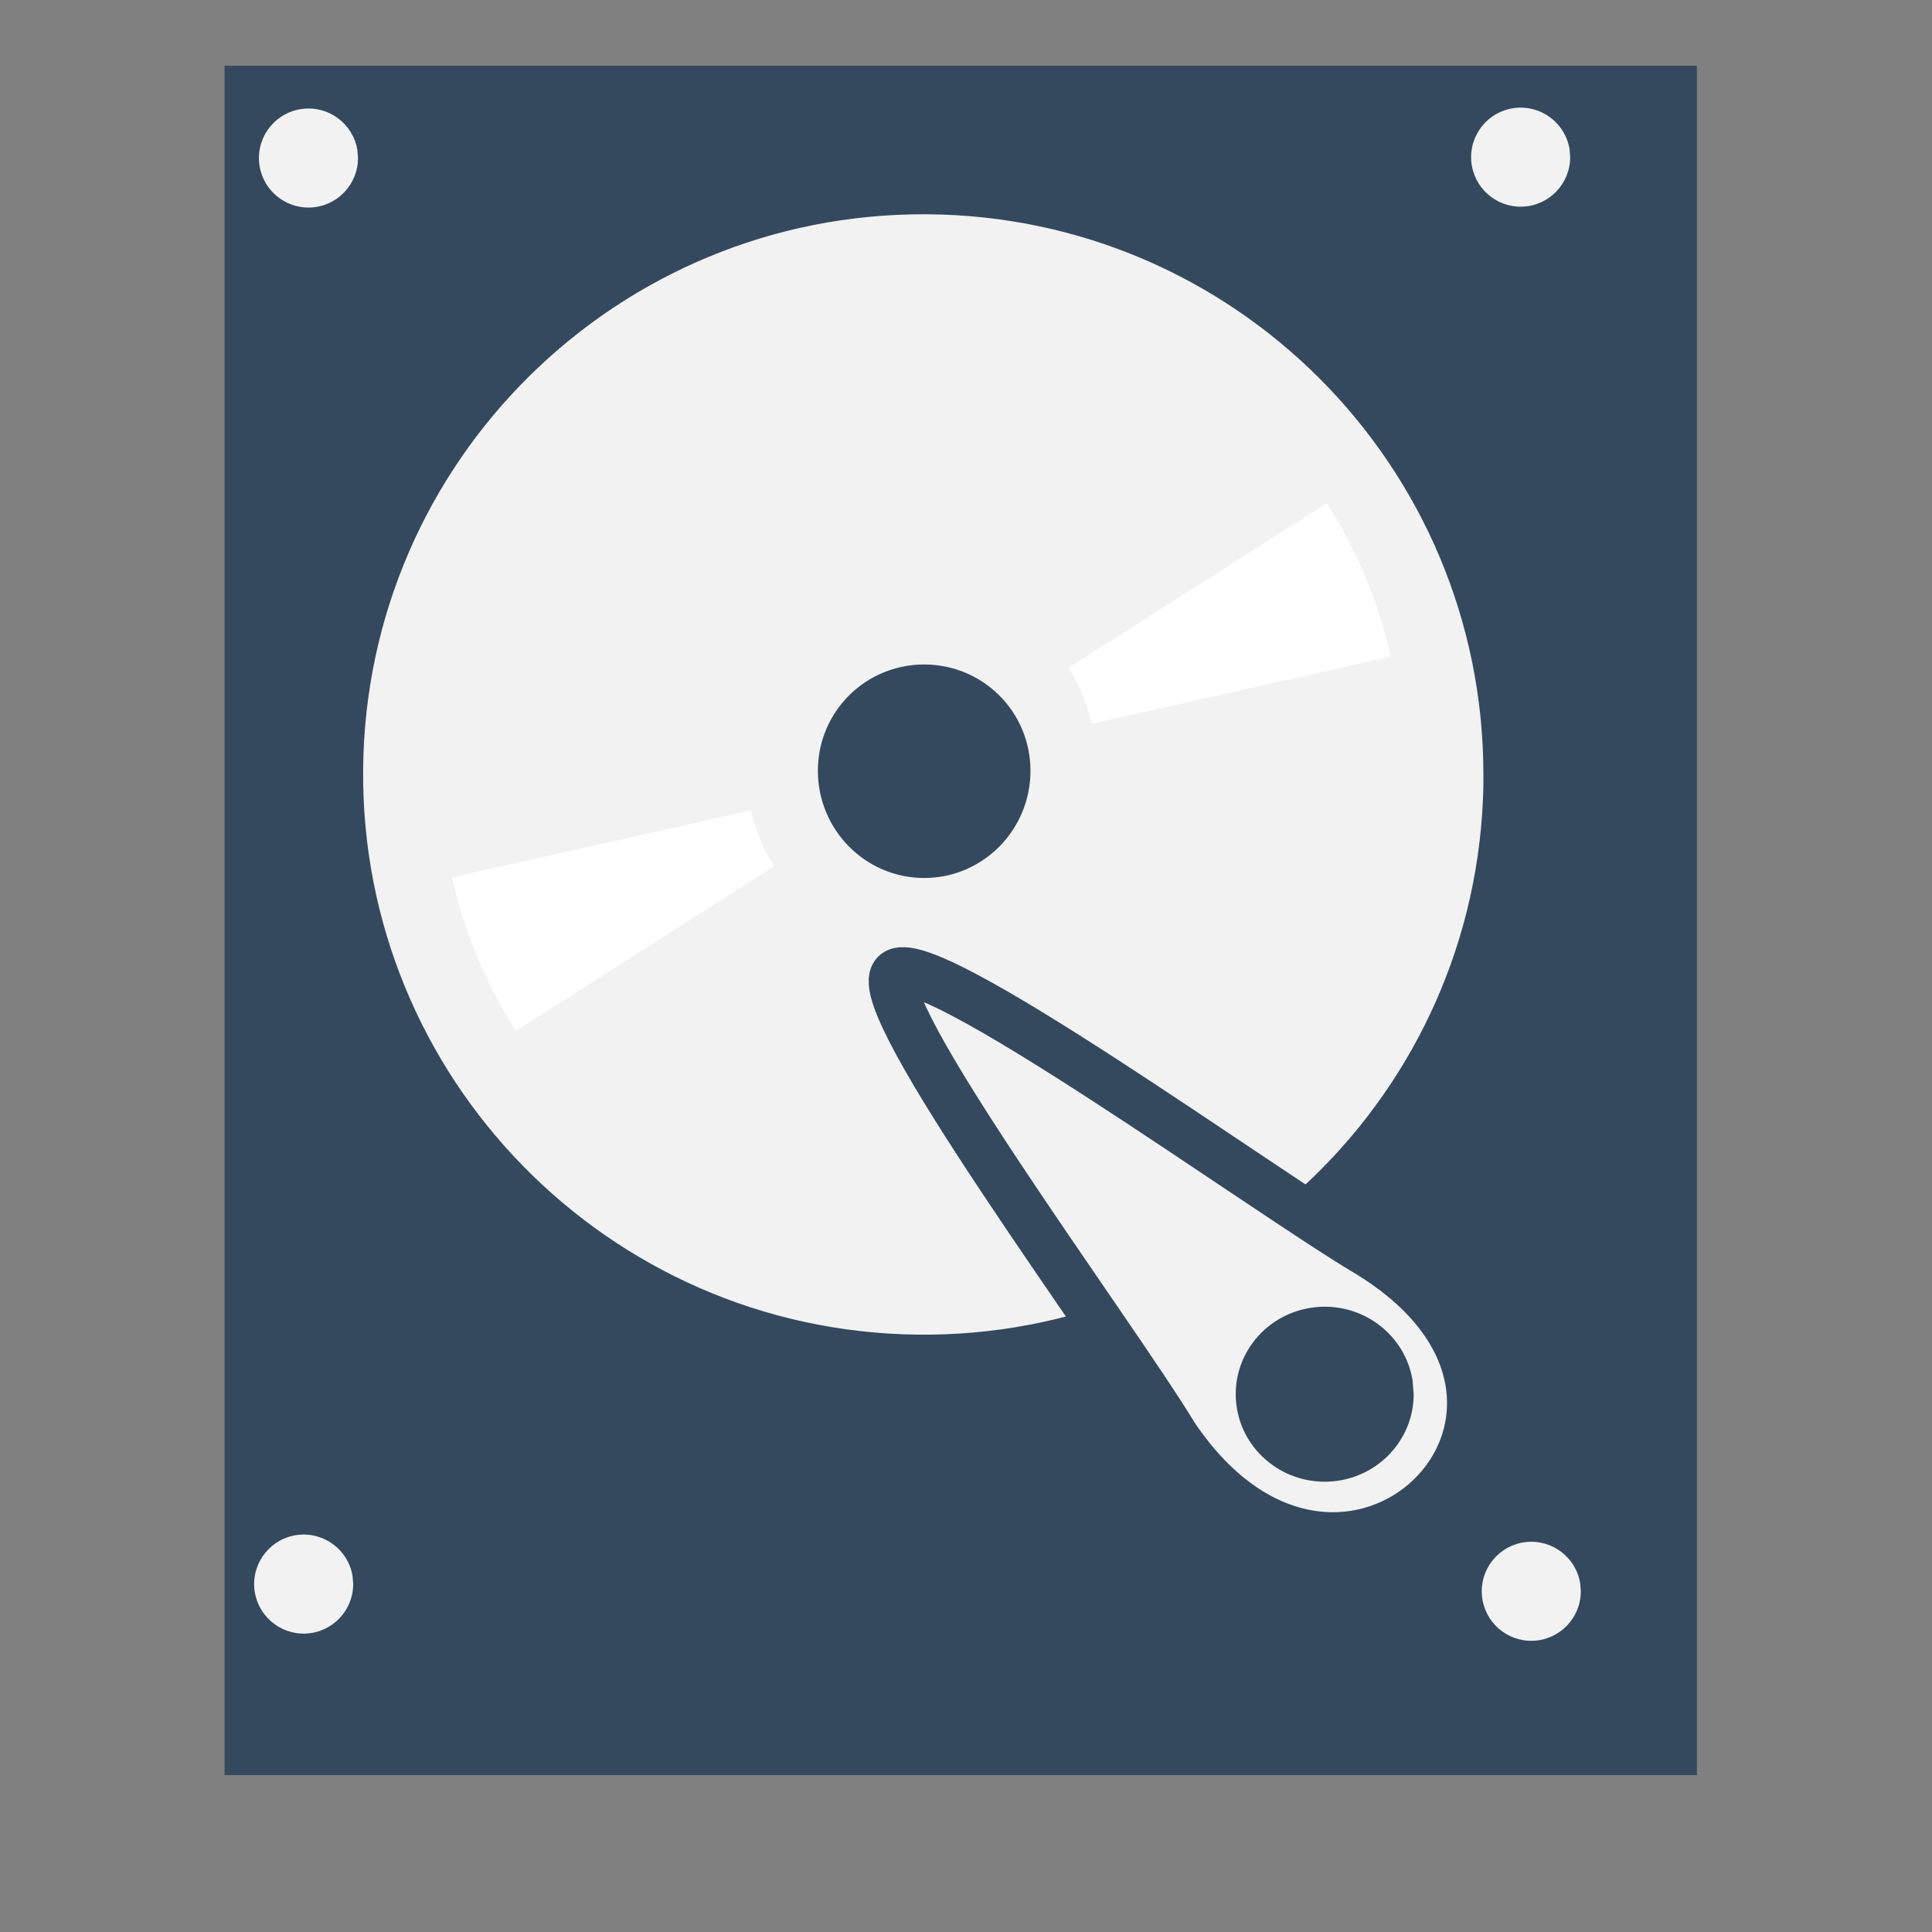 <?xml version="1.0" standalone="no"?>
<!DOCTYPE svg PUBLIC "-//W3C//DTD SVG 20010904//EN" "http://www.w3.org/TR/2001/REC-SVG-20010904/DTD/svg10.dtd">
<!-- Created using Karbon, part of Calligra: http://www.calligra.org/karbon -->
<svg xmlns="http://www.w3.org/2000/svg" xmlns:xlink="http://www.w3.org/1999/xlink" width="38.4pt" height="38.4pt">
<rect width="100%" height="100%" fill="#808080" stroke="none"/>
<defs/>
<g id="layer1">
  <rect id="shape0" transform="translate(5.951, 1.742)" fill="#34495e" fill-rule="evenodd" stroke="#003bc3" stroke-width="0" stroke-linecap="square" stroke-linejoin="miter" stroke-miterlimit="2.013" width="29.264pt" height="33.975pt"/>
  <path id="path4064" transform="translate(8.983, 5.039)" fill="#f2f2f2" stroke="#34495e" stroke-width="1.279" stroke-linecap="butt" stroke-linejoin="miter" stroke-miterlimit="0" d="M15.557 0C7.032 -0.038 0.077 6.814 0.001 15.339C-0.076 23.864 6.767 30.854 15.291 30.969C23.815 31.084 30.815 24.299 30.968 15.775L30.968 15.484C30.968 6.959 24.082 0.038 15.557 0ZM15.509 13.21C16.717 13.21 17.686 14.18 17.686 15.388C17.686 16.596 16.717 17.589 15.509 17.589C14.301 17.589 13.331 16.596 13.331 15.388C13.331 14.18 14.301 13.21 15.509 13.21Z"/>
  <path id="shape1" transform="matrix(0.707 -0.707 0.707 0.707 15.13 23.175)" fill="none" stroke="#ffffff" stroke-width="8.121" stroke-linecap="butt" stroke-linejoin="miter" stroke-miterlimit="2.013" d="M1.146 0C0.606 0.852 0.218 1.792 0 2.776"/>
  <path id="shape2" transform="matrix(0.999 0.035 -0.035 0.999 23.669 25.73)" fill="#f2f2f2" fill-rule="evenodd" stroke="#34495e" stroke-width="1.279" stroke-linecap="butt" stroke-linejoin="miter" stroke-miterlimit="0" d="M7.888 12.061C6.148 9.397 -0.678 0.894 0.055 0.074C0.787 -0.746 10.037 5.508 12.889 7.061C19.742 10.974 12.577 18.509 7.888 12.061Z"/>
  <path id="shape3" transform="translate(38.986, 2.852)" fill="#f2f2f2" fill-rule="evenodd" stroke="#4c4c4c" stroke-width="0" stroke-linecap="square" stroke-linejoin="miter" stroke-miterlimit="2.013" d="M2.609 1.103C2.496 0.408 1.855 -0.075 1.155 0.01C0.456 0.094 -0.052 0.716 0.004 1.418C0.061 2.12 0.661 2.653 1.365 2.624C2.069 2.596 2.625 2.017 2.625 1.313"/>
  <path id="shape4" transform="translate(6.862, 2.875)" fill="#f2f2f2" fill-rule="evenodd" stroke="#4c4c4c" stroke-width="0" stroke-linecap="square" stroke-linejoin="miter" stroke-miterlimit="2" d="M2.609 1.103C2.496 0.408 1.855 -0.075 1.155 0.01C0.456 0.094 -0.052 0.716 0.004 1.418C0.061 2.12 0.661 2.653 1.365 2.624C2.069 2.596 2.625 2.017 2.625 1.313"/>
  <path id="shape5" transform="translate(6.735, 40.667)" fill="#f2f2f2" fill-rule="evenodd" stroke="#4c4c4c" stroke-width="0" stroke-linecap="square" stroke-linejoin="miter" stroke-miterlimit="2" d="M2.609 1.103C2.496 0.408 1.855 -0.075 1.155 0.01C0.456 0.094 -0.052 0.716 0.004 1.418C0.061 2.12 0.661 2.653 1.365 2.624C2.069 2.596 2.625 2.017 2.625 1.313"/>
  <path id="shape6" transform="translate(39.268, 40.858)" fill="#f2f2f2" fill-rule="evenodd" stroke="#4c4c4c" stroke-width="0" stroke-linecap="square" stroke-linejoin="miter" stroke-miterlimit="2" d="M2.609 1.103C2.496 0.408 1.855 -0.075 1.155 0.01C0.456 0.094 -0.052 0.716 0.004 1.418C0.061 2.12 0.661 2.653 1.365 2.624C2.069 2.596 2.625 2.017 2.625 1.313"/>
  <path id="shape7" transform="translate(32.748, 34.629)" fill="#34495e" fill-rule="evenodd" stroke="#4c4c4c" stroke-width="0" stroke-linecap="square" stroke-linejoin="miter" stroke-miterlimit="2" d="M4.686 1.949C4.484 0.72 3.332 -0.132 2.075 0.017C0.819 0.166 -0.094 1.264 0.008 2.504C0.109 3.745 1.188 4.685 2.453 4.636C3.717 4.586 4.716 3.563 4.716 2.319"/>
  <path id="shape8" transform="matrix(-0.707 0.707 -0.707 -0.707 33.702 17.479)" fill="none" stroke="#ffffff" stroke-width="8.121" stroke-linecap="butt" stroke-linejoin="miter" stroke-miterlimit="2" d="M1.146 0C0.606 0.852 0.218 1.792 0 2.776"/>
 </g>
</svg>
